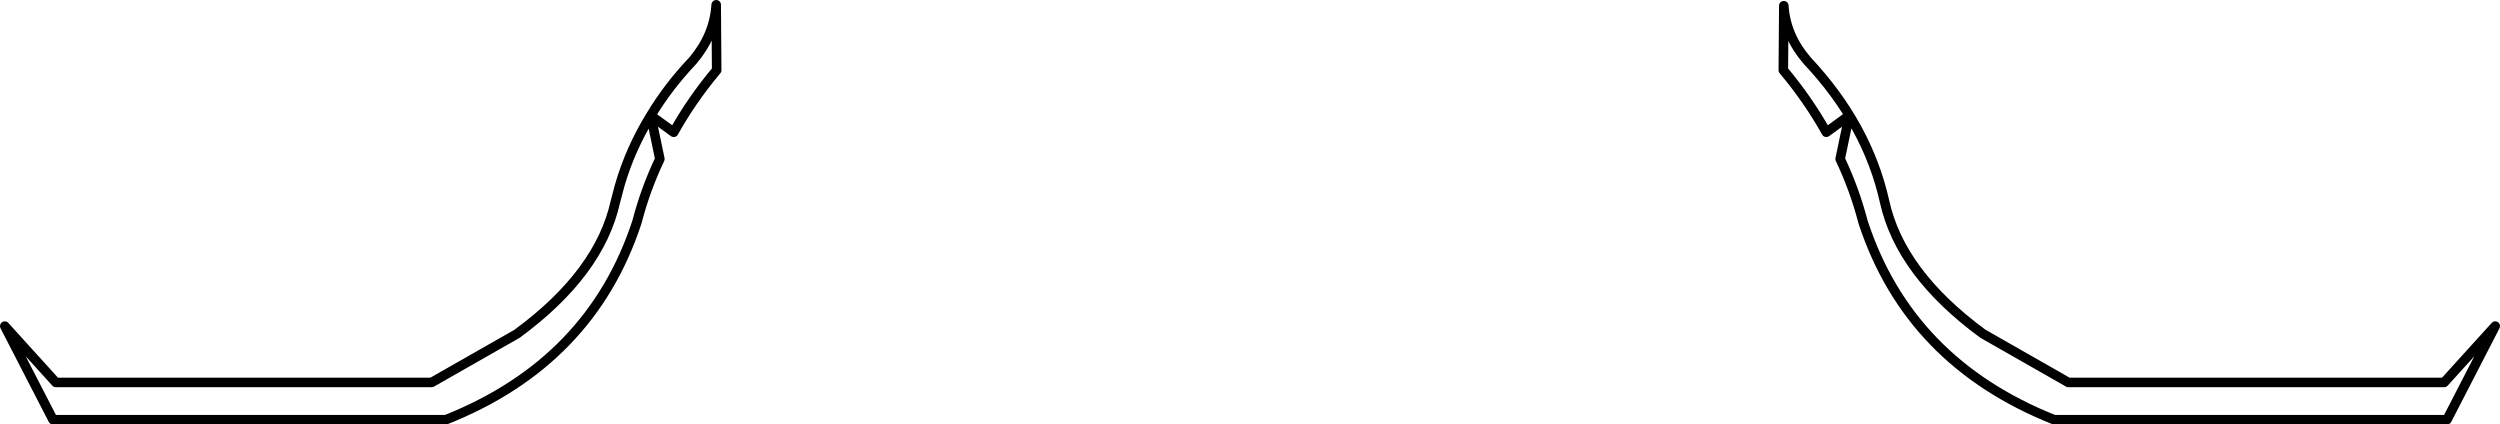 <?xml version="1.0" encoding="UTF-8" standalone="no"?>
<svg xmlns:xlink="http://www.w3.org/1999/xlink" height="44.45px" width="261.8px" xmlns="http://www.w3.org/2000/svg">
  <g transform="matrix(1.0, 0.0, 0.0, 1.0, -269.0, -524.6)">
    <path d="M337.15 536.7 Q338.95 533.7 341.55 530.95 343.8 528.3 344.0 525.1 L344.05 531.95 Q341.45 535.05 339.55 538.45 L337.15 536.7 338.1 541.25 Q336.6 544.4 335.7 547.85 330.9 562.5 315.7 568.55 L274.55 568.55 269.5 558.75 274.85 564.65 314.2 564.65 323.15 559.55 Q331.8 553.2 333.45 545.7 L333.9 544.0 Q335.0 540.2 337.15 536.7 M525.25 568.55 L484.1 568.55 Q468.9 562.5 464.1 547.85 463.2 544.4 461.7 541.25 L462.65 536.7 460.25 538.45 Q458.35 535.05 455.75 531.95 L455.8 525.2 Q456.0 528.35 458.25 530.95 464.55 537.65 466.35 545.7 468.0 553.2 476.65 559.55 L485.6 564.65 524.95 564.65 530.3 558.75 525.25 568.55" fill="none" stroke="#000000" stroke-linecap="round" stroke-linejoin="round" stroke-width="1.0"/>
  </g>
</svg>
